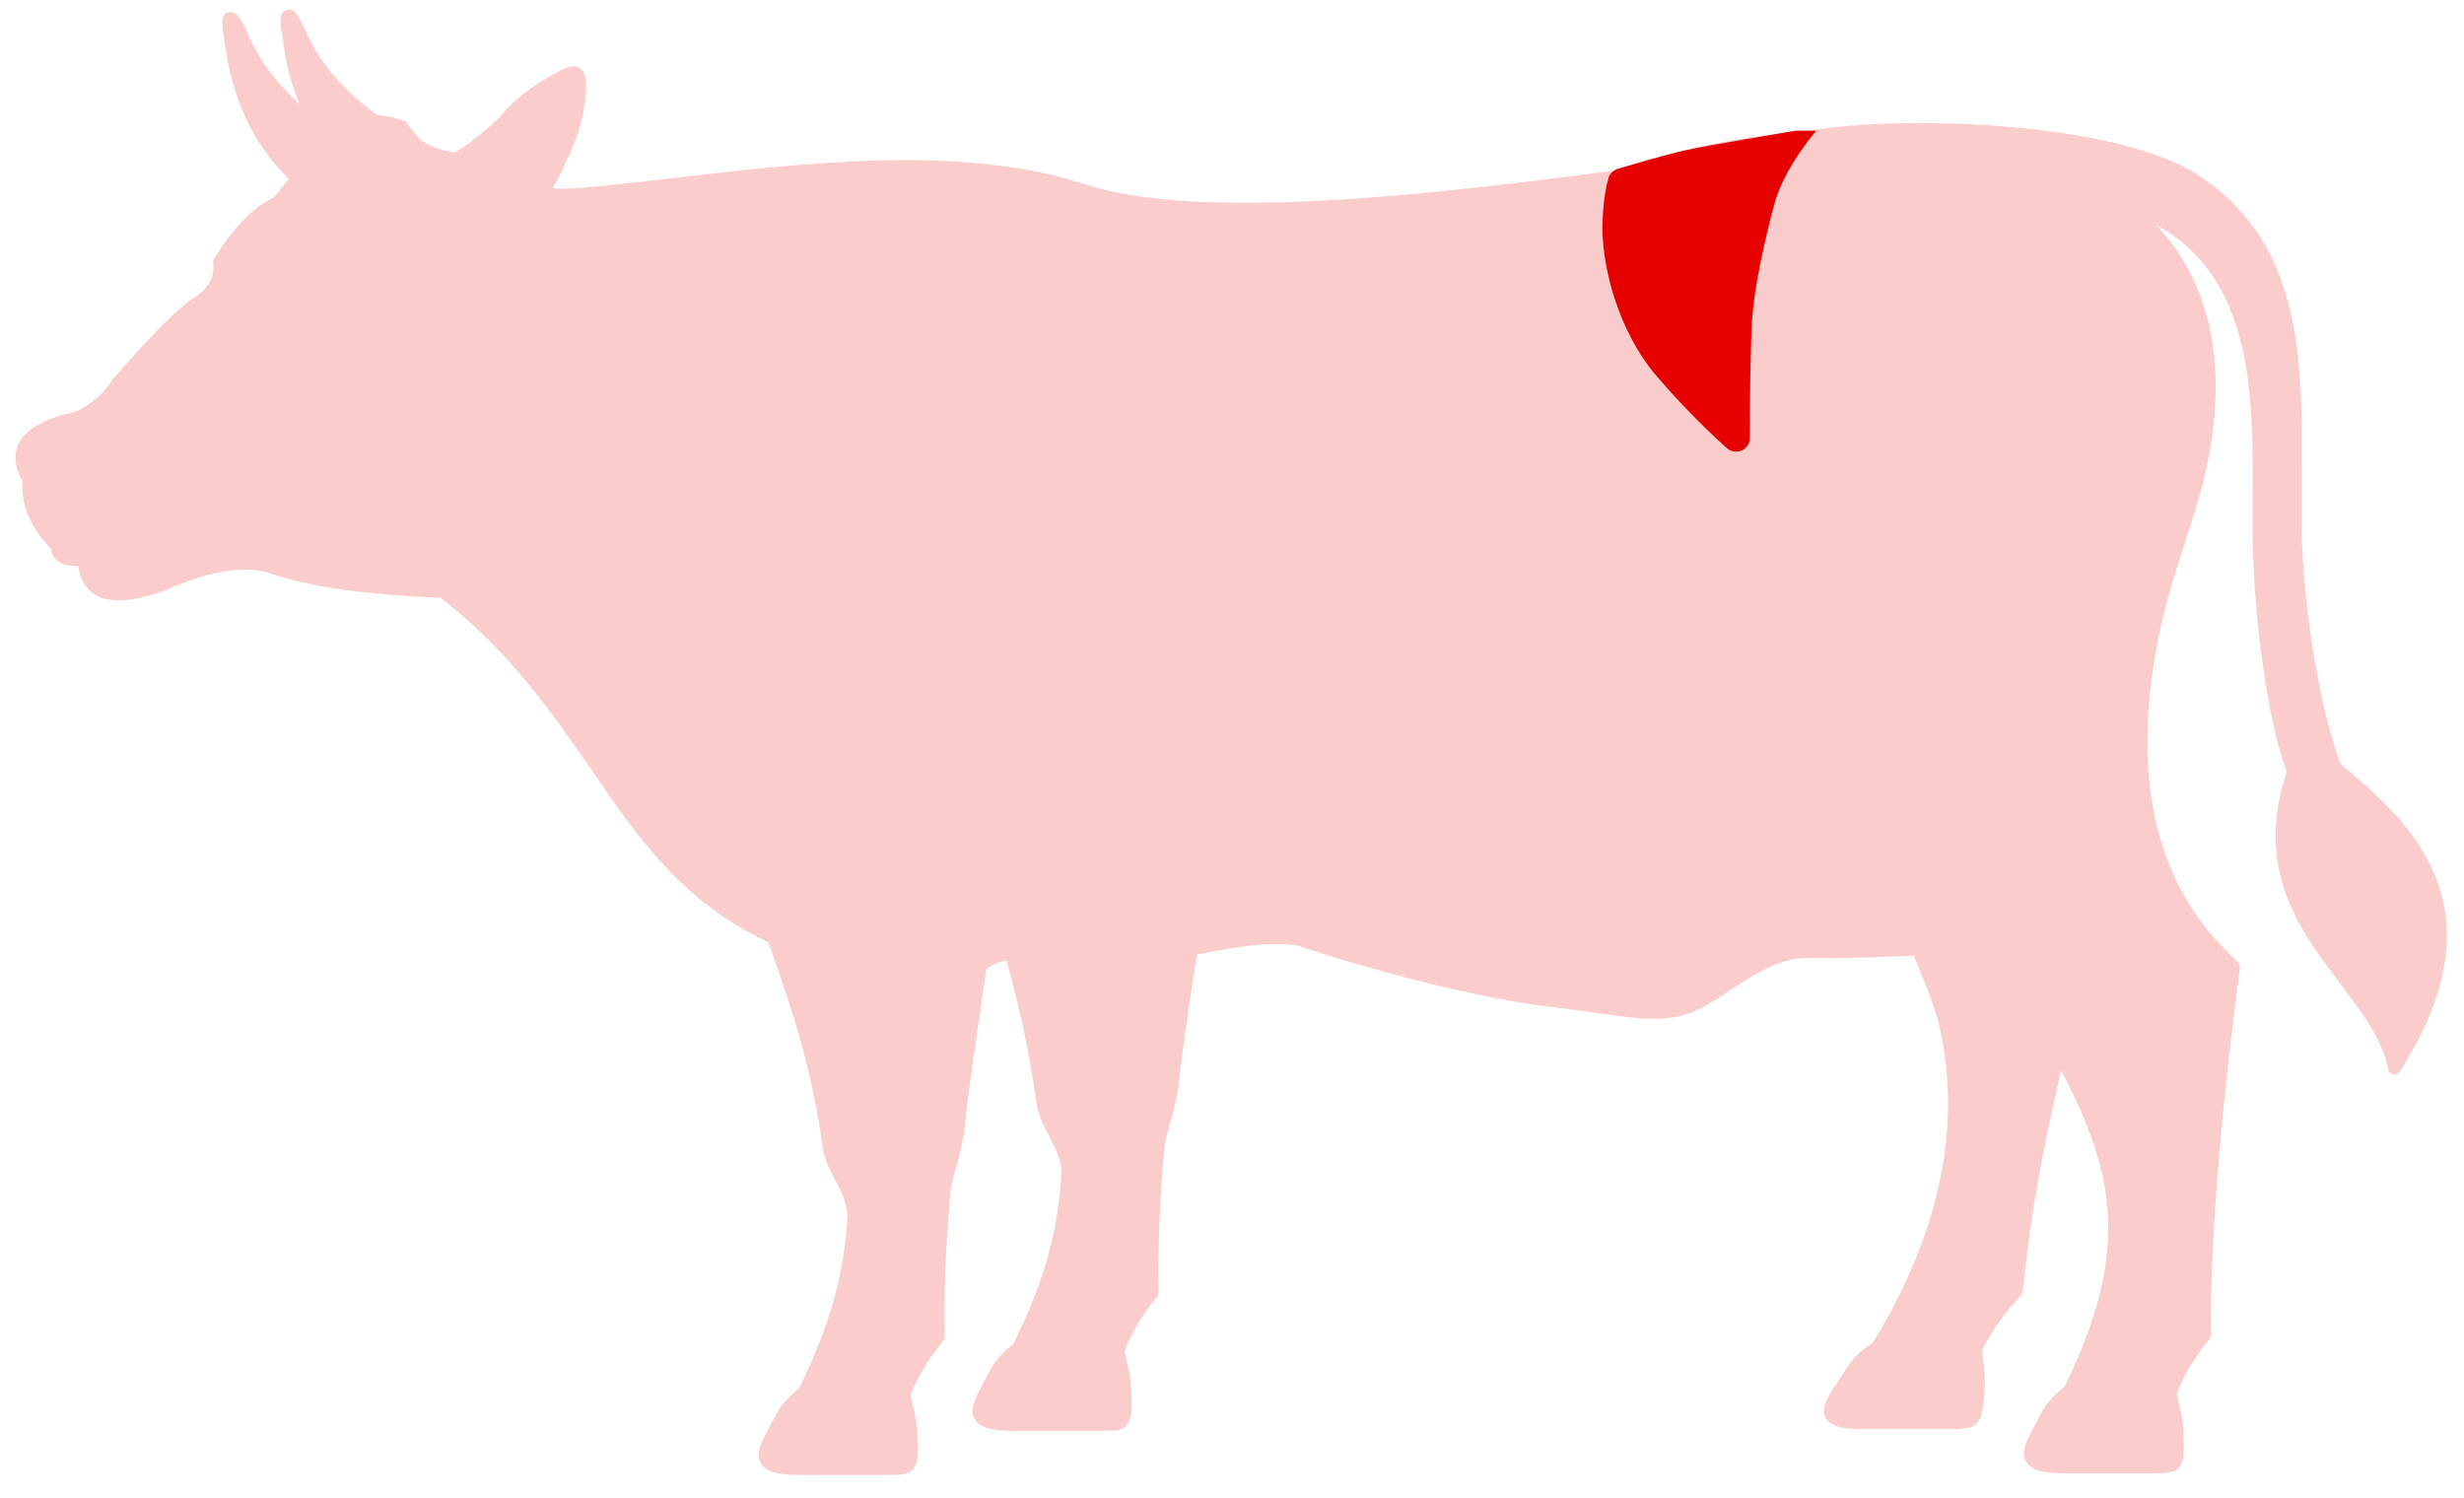 <?xml version="1.0" encoding="utf-8"?>
<!-- Generator: Adobe Illustrator 17.0.0, SVG Export Plug-In . SVG Version: 6.00 Build 0)  -->
<!DOCTYPE svg PUBLIC "-//W3C//DTD SVG 1.1//EN" "http://www.w3.org/Graphics/SVG/1.1/DTD/svg11.dtd">
<svg version="1.1" id="after" xmlns="http://www.w3.org/2000/svg" xmlns:xlink="http://www.w3.org/1999/xlink" x="0px" y="0px"
	 width="296px" height="180px" viewBox="0 0 296 180" style="enable-background:new 0 0 296 180;" xml:space="preserve">
<style type="text/css">
	.st0{fill:#E60000;}
	.st1{fill-rule:evenodd;clip-rule:evenodd;fill:#FEDE7E;}
	.st2{opacity:0.5;fill:#4FA0CA;}
	.st3{fill-rule:evenodd;clip-rule:evenodd;fill:#FD9F46;}
	.st4{fill:#FD8030;}
	.st5{fill:#FDB364;}
	.st6{opacity:0.5;fill:#80C41C;}
	.st7{fill-rule:evenodd;clip-rule:evenodd;fill:#FDB364;}
	
		.st8{fill:none;stroke:#FF0000;stroke-width:1.2;stroke-linecap:round;stroke-linejoin:round;stroke-miterlimit:10;stroke-dasharray:4;}
	
		.st9{fill-rule:evenodd;clip-rule:evenodd;fill:none;stroke:#FF0000;stroke-width:1.2;stroke-linecap:round;stroke-linejoin:round;stroke-miterlimit:10;stroke-dasharray:4;}
	.st10{fill-rule:evenodd;clip-rule:evenodd;fill:none;stroke:#E60000;stroke-width:3;stroke-miterlimit:10;}
	.st11{opacity:0.5;fill-rule:evenodd;clip-rule:evenodd;fill:#FFFFFF;}
	.st12{fill:#FE1109;}
	.st13{opacity:0.2;fill:#E60000;}
	.st14{fill-rule:evenodd;clip-rule:evenodd;fill:#E60000;}
	.st15{opacity:0.5;fill-rule:evenodd;clip-rule:evenodd;fill:#4FA0CA;}
	.st16{fill-rule:evenodd;clip-rule:evenodd;fill:#FD8030;}
	.st17{opacity:0.5;fill-rule:evenodd;clip-rule:evenodd;fill:#80C41C;}
	.st18{opacity:0.34;fill-rule:evenodd;clip-rule:evenodd;fill:#FF0000;}
	
		.st19{fill-rule:evenodd;clip-rule:evenodd;fill:none;stroke:#00A0C6;stroke-width:1.2;stroke-linecap:round;stroke-linejoin:round;stroke-miterlimit:10;stroke-dasharray:4;}
	
		.st20{fill-rule:evenodd;clip-rule:evenodd;fill:none;stroke:#237D26;stroke-width:1.2;stroke-linecap:round;stroke-linejoin:round;stroke-miterlimit:10;stroke-dasharray:4;}
	
		.st21{fill:none;stroke:#237D26;stroke-width:1.2;stroke-linecap:round;stroke-linejoin:round;stroke-miterlimit:10;stroke-dasharray:4;}
	.st22{fill:#237D26;}
	.st23{fill:#00A0C6;}
	
		.st24{fill-rule:evenodd;clip-rule:evenodd;fill:none;stroke:#E60000;stroke-width:3;stroke-linecap:round;stroke-linejoin:round;stroke-miterlimit:10;}
	.st25{opacity:0.5;}
</style>
<g>
	<path id="XMLID_87_" class="st13" d="M259,177c-0.1,0-0.2,0-0.4,0l-10.6,0c-2.7,0-4-0.4-4.6-1.4c-0.7-1.2,0.1-2.6,1.1-4.5
		c0.2-0.4,0.5-0.9,0.7-1.3c0.7-1.4,1.9-2.5,2.8-3.2c7.8-15.9,6.3-25.3-0.4-38c-2.9,12.7-3.7,18.2-4.6,26.5c0,0.2-0.1,0.3-0.2,0.5
		c-3.1,3.3-4.4,6-4.7,6.7c0.3,2,0.4,3.5,0.3,4.8c-0.3,4-0.6,4.6-3.9,4.6c0,0-0.1,0-0.1,0l-10.6,0c-2.7,0-4-0.4-4.5-1.4
		c-0.6-1.2,0.3-2.6,1.6-4.5c0.3-0.4,0.6-0.9,0.9-1.4c0.9-1.4,2.2-2.5,3.2-3.1c8-13.1,10.7-25.9,8-37.9c-0.6-2.8-2.5-7.1-3.1-8.6
		c-2,0.1-8.9,0.4-12.5,0.3c-3.4-0.1-6.1,1.6-9.9,4.1c-0.6,0.4-1.2,0.8-1.9,1.2c-4.2,2.7-7.6,2.2-14.5,1.2c-1.6-0.2-3.4-0.5-5.4-0.7
		c-10.4-1.3-25.2-5.7-29.5-7.2c-1.9-0.6-6.5-0.3-12.4,1c-0.2,1-0.3,2.1-0.5,3.1c-0.7,4.6-1.3,8.9-1.7,12.3c-0.2,1.8-0.6,3.3-1,4.7
		c-0.4,1.3-0.7,2.5-0.8,4c-0.5,5.6-0.7,11-0.6,16.5c0,0.2-0.1,0.4-0.2,0.5c-2.7,3.3-3.7,5.9-3.9,6.6c0.5,2,0.8,3.5,0.8,4.8
		c0.1,2.2,0.1,3.3-0.6,4.1c-0.6,0.6-1.5,0.6-3,0.6l-10.6,0c-2.7,0-4-0.4-4.6-1.4c-0.7-1.2,0.1-2.6,1.1-4.5c0.2-0.4,0.5-0.9,0.7-1.3
		c0.7-1.4,1.9-2.5,2.8-3.2c3.8-7.6,5.5-14,5.8-20.8c0-1.2-0.7-2.8-1.5-4.3c-0.7-1.3-1.4-2.7-1.5-4c-0.8-5.7-2.1-11.8-3.6-17
		c-0.8,0.1-1.5,0.4-2.4,1c-0.3,2-0.6,4.1-0.9,6.2c-0.7,4.7-1.4,9.5-1.7,12.8c-0.2,1.8-0.6,3.3-1,4.7c-0.4,1.3-0.7,2.5-0.8,4
		c-0.5,5.6-0.7,11-0.6,16.5c0,0.2-0.1,0.4-0.2,0.5c-2.7,3.3-3.7,5.9-3.9,6.6c0.5,2,0.8,3.5,0.8,4.8c0.1,2.2,0.1,3.3-0.6,4.1
		c-0.6,0.6-1.5,0.6-3,0.6l-10.6,0c-2.7,0-4-0.4-4.6-1.4c-0.7-1.2,0.1-2.6,1.1-4.5c0.2-0.4,0.5-0.9,0.7-1.3c0.7-1.4,1.9-2.5,2.8-3.2
		c3.7-7.6,5.5-14,5.8-20.8c0-1.2-0.7-2.8-1.5-4.3c-0.7-1.3-1.4-2.7-1.5-4c-1.1-8.4-3.4-15.9-6.5-24.5C82,108.4,76.6,100.6,71,92.4
		c-4.8-6.9-9.7-14.1-18.1-20.6c-8.8-0.3-15.9-1.3-21-3.1c-3.1-0.7-7.2,0-12.2,2.3c0,0,0,0-0.1,0c-3.9,1.4-6.7,1.5-8.4,0.3
		c-1-0.7-1.6-1.8-1.8-3.3c-1.2,0-2-0.2-2.6-0.7c-0.4-0.4-0.6-0.8-0.7-1.4c-2.5-2.6-3.6-5.3-3.4-8.1c-0.9-1.6-1.1-3.1-0.5-4.4
		c0.8-1.8,3-3.1,6.8-3.9c1.9-0.9,3.5-2.2,4.6-4c0,0,0-0.1,0.1-0.1c4.6-5.3,7.8-8.5,9.7-9.7c1.7-1.1,2.4-2.5,2.2-4.1
		c0-0.2,0-0.4,0.1-0.5c2.3-3.7,4.7-6.2,7.2-7.4c0.6-0.7,1.2-1.5,1.8-2.2C30.5,17.4,27.9,12,27,5.2c-0.4-2.5-0.5-3.5,0.4-3.7
		C28.3,1.2,28.9,2,30,4.6c1.3,2.8,3.3,5.5,6,7.9c-1-2.3-1.7-4.9-2-7.7c-0.4-2.2-0.5-3.3,0.4-3.6c0.9-0.3,1.4,0.5,2.5,2.9
		c1.6,3.6,4.4,6.8,8.4,9.7c1,0.1,2.1,0.3,3.2,0.7c0.2,0.1,0.3,0.2,0.4,0.3c0.4,0.6,0.8,1.1,1.3,1.7c1.1,1.2,3.8,1.8,4.5,1.8
		c0.7-0.4,4.2-2.8,6-5c2.1-2.4,6.6-5.1,7.9-5.3c0.6-0.1,1,0.1,1.3,0.4c0.6,0.6,0.7,1.8,0.2,5c-0.4,2.9-2.6,7.2-3.7,9.2
		c0.7,0.1,1.8,0.1,3.1,0c3.4-0.3,7.2-0.7,11.3-1.2c15.5-1.8,34.7-4.1,49.4,0.7c13.3,4.4,39.6,1.6,63.6-1.6
		c7.3-2.5,15.4-4.2,23.5-4.8c12.1-2,36.7-0.9,46.4,5.1c12.9,8.1,12.9,22.3,12.8,36.1c0,2.3,0,4.6,0,6.9c0.2,9.6,2.3,21.9,4.7,28
		c8,6.7,19.9,16.9,7.1,36.9c-0.2,0.3-0.5,0.4-0.8,0.4c-0.3-0.1-0.6-0.3-0.6-0.6c-0.7-3.7-3.2-6.9-5.8-10.4
		c-4.8-6.3-10.3-13.5-6.4-25.4c-2.3-6.1-4-18.6-4.1-28.8c0-1.3,0-2.6,0-3.9c0.1-12.5,0.1-26.6-11.6-33c7,7.4,8.9,18.1,5.6,31.2
		c-0.7,2.6-1.5,5.1-2.3,7.6c-0.9,2.7-1.8,5.6-2.5,8.5c-4.2,18.3-1.2,32.1,9,41.2c0.2,0.2,0.3,0.4,0.3,0.7
		c-2.5,18.8-3.6,33.7-3.5,44.2c0,0.2-0.1,0.4-0.2,0.5c-2.7,3.3-3.7,5.9-3.9,6.6c0.5,2,0.8,3.5,0.8,4.8c0.1,2.2,0.1,3.3-0.6,4.1
		C261.1,176.9,260.3,177,259,177z"/>
	<path id="XMLID_103_" class="st14" d="M218.2,15.7c0,0-3.9,4.4-5.1,9s-2.3,9.5-2.6,13.4c-0.2,2.8-0.3,10-0.3,14.5
		c0,1.5-1.7,2.2-2.8,1.2c-2.9-2.6-6.2-6-8.8-9.1c-4.1-5.1-6-12.1-6.1-17c0-3.1,0.4-5.1,0.7-6.2c0.1-0.6,0.6-1,1.1-1.2
		c1.7-0.5,5.4-1.6,8-2.2c3.1-0.7,12.4-2.2,13.4-2.4c0.1,0,0.1,0,0.2,0L218.2,15.7z"/>
</g>
</svg>
